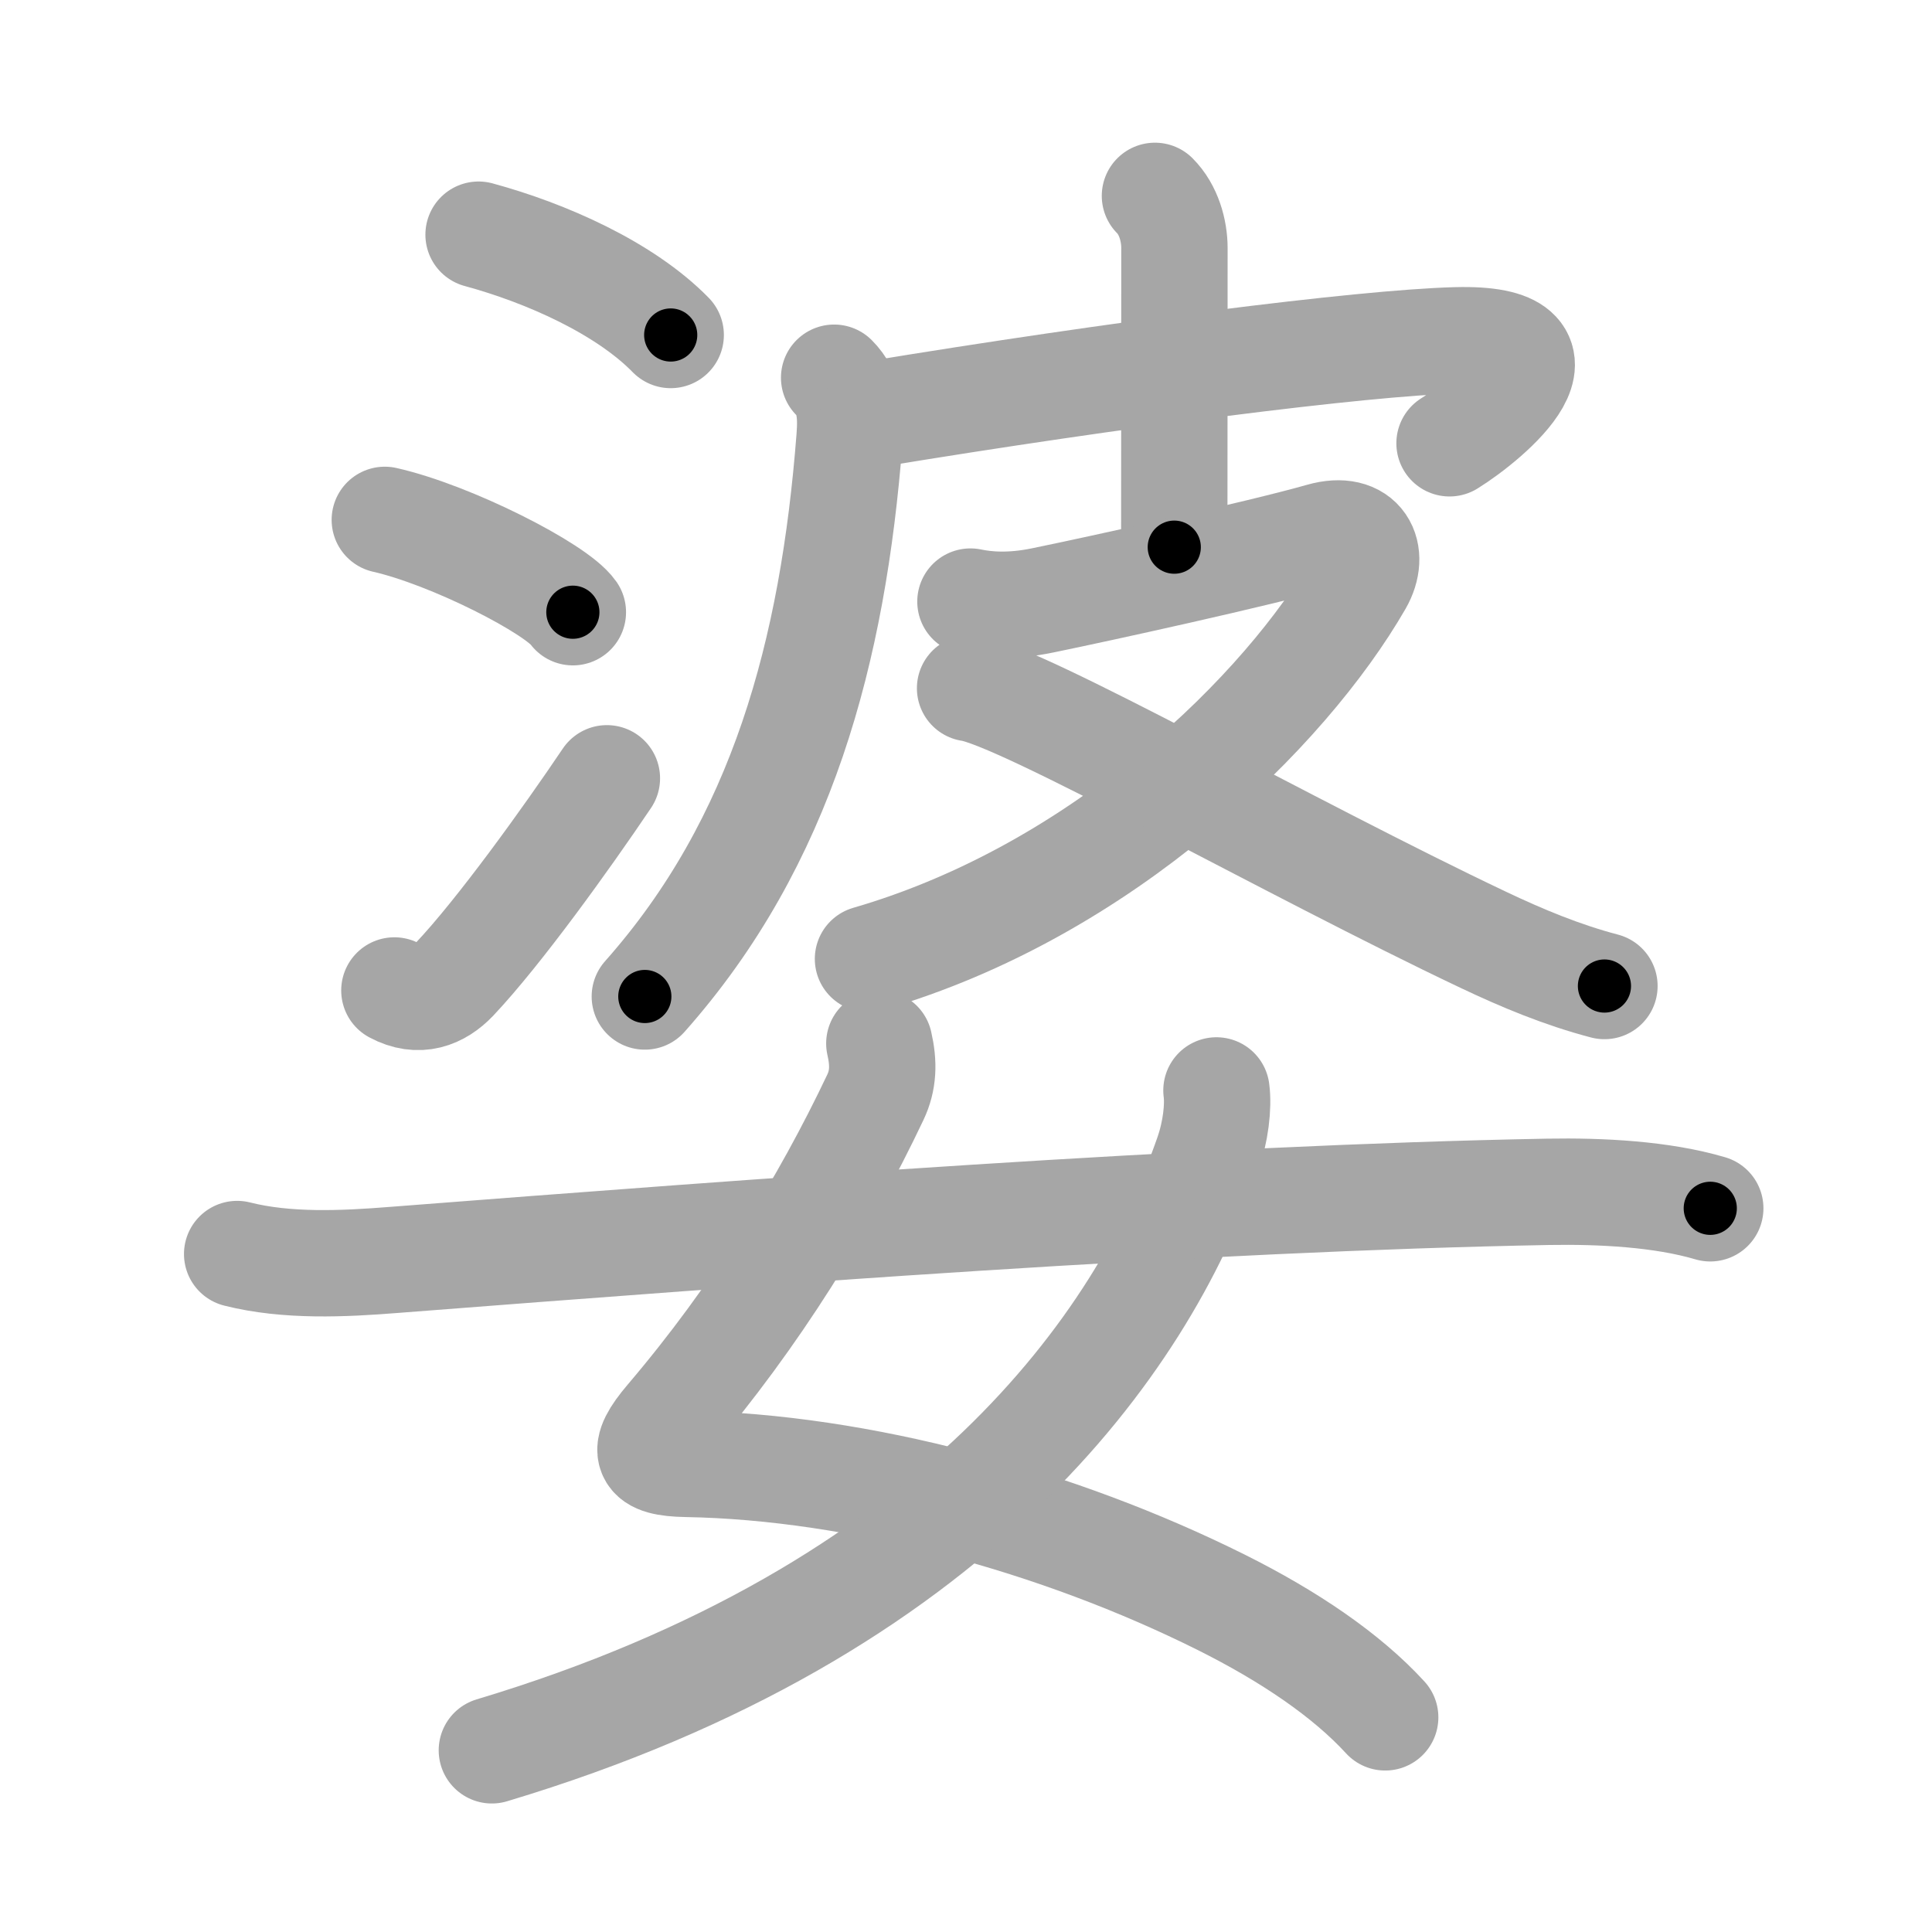 <svg xmlns="http://www.w3.org/2000/svg" viewBox="0 0 109 109" id="5a46"><g fill="none" stroke="#a6a6a6" stroke-width="6" stroke-linecap="round" stroke-linejoin="round"><g><g p4:phon="波" xmlns:p4="http://kanjivg.tagaini.net"><g><path d="M27,13.24c3.83,1.04,8.25,3.01,10.84,5.66" /><path d="M21.71,29.33c3.75,0.85,9.68,3.88,10.61,5.21" /><path d="M22.25,55.88c1.38,0.74,2.53,0.27,3.4-0.64c2.52-2.67,6.3-7.93,8.59-11.33" /></g><g><path d="M47.06,21.31c0.88,0.88,0.98,2.01,0.87,3.4C47,36.75,44.12,47.5,36.38,56.22" /><path d="M49.28,23.37c13.6-2.24,27.58-4.03,32.87-4.17c7.36-0.2,1.86,4.43-0.37,5.81" /><path d="M65.16,11.05c0.77,0.77,1.1,1.95,1.1,2.95c0,0.63-0.01,10.73-0.01,16.87" /><path d="M54.75,33.94c0.91,0.19,2.27,0.31,4.09-0.07c3.03-0.62,12.16-2.62,15.71-3.63c2.29-0.65,3.07,1,2.15,2.61c-4.17,7.24-14.45,17.4-27.73,21.25" /><path d="M54.73,38.83c2.91,0.42,18.08,9.04,28.95,14.19c2.19,1.04,4.44,1.98,6.84,2.61" /></g></g><g><path d="M49.61,58.87c0.26,1.13,0.23,2.08-0.22,3.03c-2.84,5.99-6.7,12.3-11.7,18.17c-1.57,1.85-1.32,2.48,1.05,2.52c9.75,0.17,20.97,3.22,30.18,7.82c3.8,1.9,7.04,4.09,9.23,6.48" /><path d="M68.63,61.52c0.12,0.9-0.04,2.33-0.5,3.64C64.47,75.7,53.92,90.9,27.75,98.75" /><path d="M13.38,70.75c2.81,0.71,5.99,0.56,8.87,0.33c20.51-1.59,45.46-3.48,65.12-3.84c2.95-0.05,6.38,0.12,9.12,0.93" /></g></g></g><g fill="none" stroke="#000" stroke-width="3" stroke-linecap="round" stroke-linejoin="round"><path d="M27,13.24c3.83,1.04,8.25,3.01,10.84,5.66" stroke-dasharray="12.359" stroke-dashoffset="12.359"><animate attributeName="stroke-dashoffset" values="12.359;12.359;0" dur="0.247s" fill="freeze" begin="0s;5a46.click" /></path><path d="M21.71,29.33c3.75,0.85,9.68,3.88,10.61,5.21" stroke-dasharray="11.933" stroke-dashoffset="11.933"><animate attributeName="stroke-dashoffset" values="11.933" fill="freeze" begin="5a46.click" /><animate attributeName="stroke-dashoffset" values="11.933;11.933;0" keyTimes="0;0.508;1" dur="0.486s" fill="freeze" begin="0s;5a46.click" /></path><path d="M22.25,55.88c1.38,0.74,2.53,0.27,3.4-0.64c2.52-2.67,6.3-7.93,8.59-11.33" stroke-dasharray="17.992" stroke-dashoffset="17.992"><animate attributeName="stroke-dashoffset" values="17.992" fill="freeze" begin="5a46.click" /><animate attributeName="stroke-dashoffset" values="17.992;17.992;0" keyTimes="0;0.73;1" dur="0.666s" fill="freeze" begin="0s;5a46.click" /></path><path d="M47.06,21.31c0.88,0.88,0.98,2.01,0.87,3.4C47,36.75,44.12,47.5,36.38,56.22" stroke-dasharray="37.827" stroke-dashoffset="37.827"><animate attributeName="stroke-dashoffset" values="37.827" fill="freeze" begin="5a46.click" /><animate attributeName="stroke-dashoffset" values="37.827;37.827;0" keyTimes="0;0.638;1" dur="1.044s" fill="freeze" begin="0s;5a46.click" /></path><path d="M49.28,23.37c13.6-2.24,27.58-4.03,32.87-4.17c7.36-0.2,1.86,4.43-0.37,5.81" stroke-dasharray="43.666" stroke-dashoffset="43.666"><animate attributeName="stroke-dashoffset" values="43.666" fill="freeze" begin="5a46.click" /><animate attributeName="stroke-dashoffset" values="43.666;43.666;0" keyTimes="0;0.705;1" dur="1.481s" fill="freeze" begin="0s;5a46.click" /></path><path d="M65.16,11.05c0.77,0.77,1.1,1.95,1.1,2.95c0,0.63-0.01,10.73-0.01,16.87" stroke-dasharray="20.097" stroke-dashoffset="20.097"><animate attributeName="stroke-dashoffset" values="20.097" fill="freeze" begin="5a46.click" /><animate attributeName="stroke-dashoffset" values="20.097;20.097;0" keyTimes="0;0.88;1" dur="1.682s" fill="freeze" begin="0s;5a46.click" /></path><path d="M54.75,33.94c0.91,0.19,2.27,0.31,4.09-0.07c3.03-0.62,12.16-2.62,15.71-3.63c2.29-0.65,3.07,1,2.15,2.61c-4.17,7.24-14.45,17.4-27.73,21.25" stroke-dasharray="60.699" stroke-dashoffset="60.699"><animate attributeName="stroke-dashoffset" values="60.699" fill="freeze" begin="5a46.click" /><animate attributeName="stroke-dashoffset" values="60.699;60.699;0" keyTimes="0;0.787;1" dur="2.138s" fill="freeze" begin="0s;5a46.click" /></path><path d="M54.73,38.83c2.91,0.42,18.08,9.04,28.95,14.19c2.19,1.04,4.44,1.98,6.84,2.61" stroke-dasharray="39.602" stroke-dashoffset="39.602"><animate attributeName="stroke-dashoffset" values="39.602" fill="freeze" begin="5a46.click" /><animate attributeName="stroke-dashoffset" values="39.602;39.602;0" keyTimes="0;0.844;1" dur="2.534s" fill="freeze" begin="0s;5a46.click" /></path><path d="M49.61,58.87c0.26,1.13,0.23,2.08-0.22,3.03c-2.84,5.99-6.7,12.3-11.7,18.17c-1.57,1.85-1.32,2.48,1.05,2.52c9.75,0.17,20.97,3.22,30.18,7.82c3.8,1.9,7.04,4.09,9.23,6.48" stroke-dasharray="71.945" stroke-dashoffset="71.945"><animate attributeName="stroke-dashoffset" values="71.945" fill="freeze" begin="5a46.click" /><animate attributeName="stroke-dashoffset" values="71.945;71.945;0" keyTimes="0;0.824;1" dur="3.075s" fill="freeze" begin="0s;5a46.click" /></path><path d="M68.63,61.52c0.12,0.9-0.04,2.33-0.5,3.64C64.47,75.7,53.92,90.9,27.75,98.75" stroke-dasharray="58.234" stroke-dashoffset="58.234"><animate attributeName="stroke-dashoffset" values="58.234" fill="freeze" begin="5a46.click" /><animate attributeName="stroke-dashoffset" values="58.234;58.234;0" keyTimes="0;0.841;1" dur="3.657s" fill="freeze" begin="0s;5a46.click" /></path><path d="M13.38,70.75c2.81,0.71,5.99,0.56,8.87,0.33c20.51-1.59,45.46-3.48,65.12-3.84c2.95-0.05,6.38,0.12,9.12,0.93" stroke-dasharray="83.359" stroke-dashoffset="83.359"><animate attributeName="stroke-dashoffset" values="83.359" fill="freeze" begin="5a46.click" /><animate attributeName="stroke-dashoffset" values="83.359;83.359;0" keyTimes="0;0.854;1" dur="4.284s" fill="freeze" begin="0s;5a46.click" /></path></g></svg>